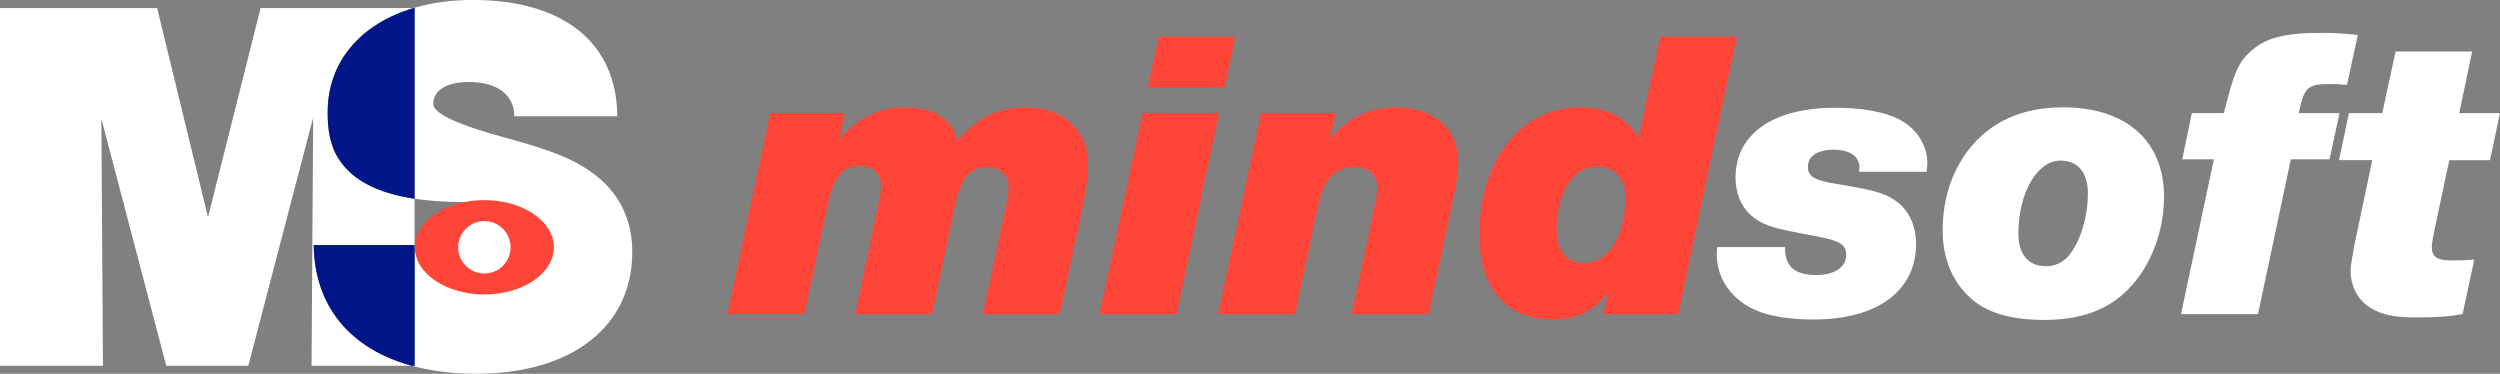<?xml version="1.0" encoding="UTF-8"?>
<svg id="Capa_2" xmlns="http://www.w3.org/2000/svg" viewBox="0 0 600 89.71">
  <rect x="0" y="0" width="600" height="89.71" fill="#808080" stroke="none"/>
  <defs>
    <style>
      .cls-1 {
        fill: #001689;
      }

      .cls-2 {
        fill: #fff;
      }

      .cls-3 {
        fill: #ff4438;
      }
    </style>
  </defs>
  <g id="Layer_1">
    <g>
      <path class="cls-2" d="M75.29,58.82h24.2v-11.12c-7.64-1.17-12.24-3.47-15.2-6.07-4.12-3.74-5.66-7.91-5.66-14.73,0-12.08,7.91-21.18,20.62-24.97h-36.71l-12.62,50.2L37.71,1.93H0v85.86h24.71l-.39-59.34,15.58,59.34h19.69l15.57-59.6-.39,59.6h24.03c-14.73-4.03-23.33-14.25-23.52-28.96"/>
      <path class="cls-2" d="M141.58,41.06c-4.25-2.97-9.4-5.02-19.31-7.73q-18.28-4.89-18.28-8.37c0-3.34,3.22-5.28,8.63-5.28,6.69,0,10.81,3.09,10.81,8.23h24.72c-.13-17.63-12.87-27.92-34.75-27.92-5.17,0-9.91.68-14.13,1.93h.23v45.77c3.34.51,7.26.81,11.89.81,19.16.04,21.13,7.2,19.68,14.61-.96,4.88-9.17,6.9-16,6.9-8.75,0-12.87-3.35-13.39-11.2h-2.18v28.96h-.68c4.59,1.26,9.76,1.93,15.48,1.93,22.91,0,37.45-11.32,37.45-29.22,0-8.23-3.47-14.8-10.17-19.43"/>
      <path class="cls-1" d="M99.5,58.82h-24.2c.19,14.72,8.79,24.93,23.52,28.96h.69v-28.96Z"/>
      <path class="cls-1" d="M78.64,26.9c0,6.82,1.54,11,5.66,14.73,2.95,2.59,7.56,4.9,15.2,6.07V1.93h-.23c-12.71,3.79-20.62,12.89-20.62,24.97"/>
      <path class="cls-3" d="M132.93,59.35c0,6.26-7.47,11.32-16.68,11.32s-16.69-5.07-16.69-11.32,7.47-11.32,16.69-11.32,16.68,5.07,16.68,11.32"/>
      <path class="cls-2" d="M122.54,59.35c0,3.47-2.81,6.29-6.29,6.29s-6.29-2.81-6.29-6.29,2.82-6.29,6.29-6.29,6.29,2.82,6.29,6.29"/>
      <g>
        <path class="cls-3" d="M201.43,33.34c4.8-5.29,9.69-7.58,15.98-7.58,6.79,0,11.08,2.79,12.38,8.08,5.19-5.89,9.59-8.08,16.48-8.08,8.88,0,14.88,5.48,14.88,13.67,0,2.6-.4,5.69-1.2,9.69l-5.6,26.27h-18.47l5.5-25.56c.6-3,.7-3.8.7-5,0-2.9-2.1-4.69-5.19-4.69-4.2,0-6.3,2.6-7.79,9.69l-5.4,25.56h-18.47l5.5-25.97c.5-2.19.7-3.59.7-4.8,0-2.89-1.9-4.79-5-4.79-4.19,0-6.39,2.69-7.79,9.28l-5.59,26.27h-18.48l10.29-48.24h17.88l-1.3,6.19Z"/>
        <path class="cls-3" d="M282.39,75.39h-18.48l10.29-48.24h18.37l-10.18,48.24ZM293.97,20.96h-18.47l2.6-12.18h18.37l-2.49,12.18Z"/>
        <path class="cls-3" d="M319.22,33.34c4.4-5.19,9.59-7.58,15.98-7.58,8.79,0,14.78,5.19,14.78,12.88,0,2.19-.3,4.79-.9,7.59l-6.2,29.16h-18.47l5.79-27.27c.2-.69.3-1.89.3-3,0-3.19-1.9-4.98-5.5-4.98-4.59,0-7.29,2.89-8.59,8.98l-5.59,26.27h-18.48l10.29-48.24h17.88l-1.3,6.19Z"/>
        <path class="cls-3" d="M402.77,75.39h-17.98l1.2-5.49c-3,4.59-7.29,6.78-13.18,6.78-11.29,0-17.77-7.38-17.77-20.37,0-17.87,9.99-30.55,24.16-30.55,6.49,0,11.19,2.39,14.08,7.29l5.19-24.27h18.38l-14.08,66.61ZM373.61,55.22c0,5.19,2.3,7.9,6.79,7.9,5.6,0,9.69-6.59,9.69-15.68,0-4.69-2.49-7.4-6.79-7.4-5.79,0-9.69,6.09-9.69,15.18"/>
        <path class="cls-2" d="M446.18,41.24l.1-1c0-2.69-2.3-4.3-6.19-4.3s-6.19,1.5-6.19,4.09c0,2.4,1.6,3.3,7.39,4.2,9.58,1.6,11.59,2.29,14.48,4.59,2.6,2.19,4.09,5.69,4.09,9.69,0,11.28-9.28,18.17-24.57,18.17-7.39,0-12.78-1.19-16.47-3.59-4.39-2.9-6.79-7.19-6.79-12.08,0-.4,0-1,.1-1.71h16.28c-.1,4.7,2.3,6.7,7.59,6.7,4.29,0,7.09-1.89,7.09-4.79,0-2.6-1.5-3.5-8.19-4.69-9.18-1.71-11.08-2.3-13.57-4-3.1-2.1-4.8-5.7-4.8-9.88,0-10.49,8.99-16.78,23.97-16.78,6.39,0,11.99,1,15.48,2.89,3.99,2.11,6.59,6.09,6.59,10.49,0,.4-.1,1.1-.2,2h-16.18Z"/>
        <path class="cls-2" d="M519.37,47.23c0,8.39-3.3,16.88-8.59,22.17-4.79,4.99-11.49,7.38-20.08,7.38s-14.48-1.89-18.47-5.89c-3.99-4-5.99-9.28-5.99-15.68,0-10.69,4.59-19.87,12.48-25.06,4.49-2.91,9.98-4.39,16.48-4.39,15.08,0,24.17,8.08,24.17,21.47M484.41,56.02c0,5.09,2.39,7.88,6.7,7.88,1.89,0,3.69-.79,4.99-2.1,2.89-3,4.99-9.28,4.99-15.38,0-5-2.39-7.88-6.59-7.88-5.6,0-10.09,7.79-10.09,17.47"/>
        <path class="cls-2" d="M563.27,20.37c-2.1-.2-2.99-.2-3.99-.2-5.2,0-6.1.69-7.29,5.59l-.29,1.39h9.78l-2.39,11.09h-9.29l-7.88,37.15h-18.48l7.89-37.15h-7.59l2.29-11.09h7.69c2.49-9.88,3.39-12.08,6.59-14.98,3.5-3.09,7.99-4.28,16.88-4.28,2.8,0,4.9.1,8.69.5l-2.6,11.98Z"/>
        <path class="cls-2" d="M597.61,38.44h-9.78l-3.4,15.99c-.5,2.38-.8,4.09-.8,4.78,0,2.4,1.2,3.29,4.6,3.29,1.4,0,2.79,0,5.59-.2l-2.8,13.09c-3.29.6-6.39.79-10.79.79-5.59,0-8.59-.6-11.29-2.29-2.99-1.8-4.79-5.09-4.79-8.9q0-1.99,1.6-9.48l3.59-17.08h-7.98l2.39-11.28h7.99l3.2-14.78h18.37l-3.1,14.78h9.78l-2.39,11.28Z"/>
      </g>
    </g>
  </g>
</svg>